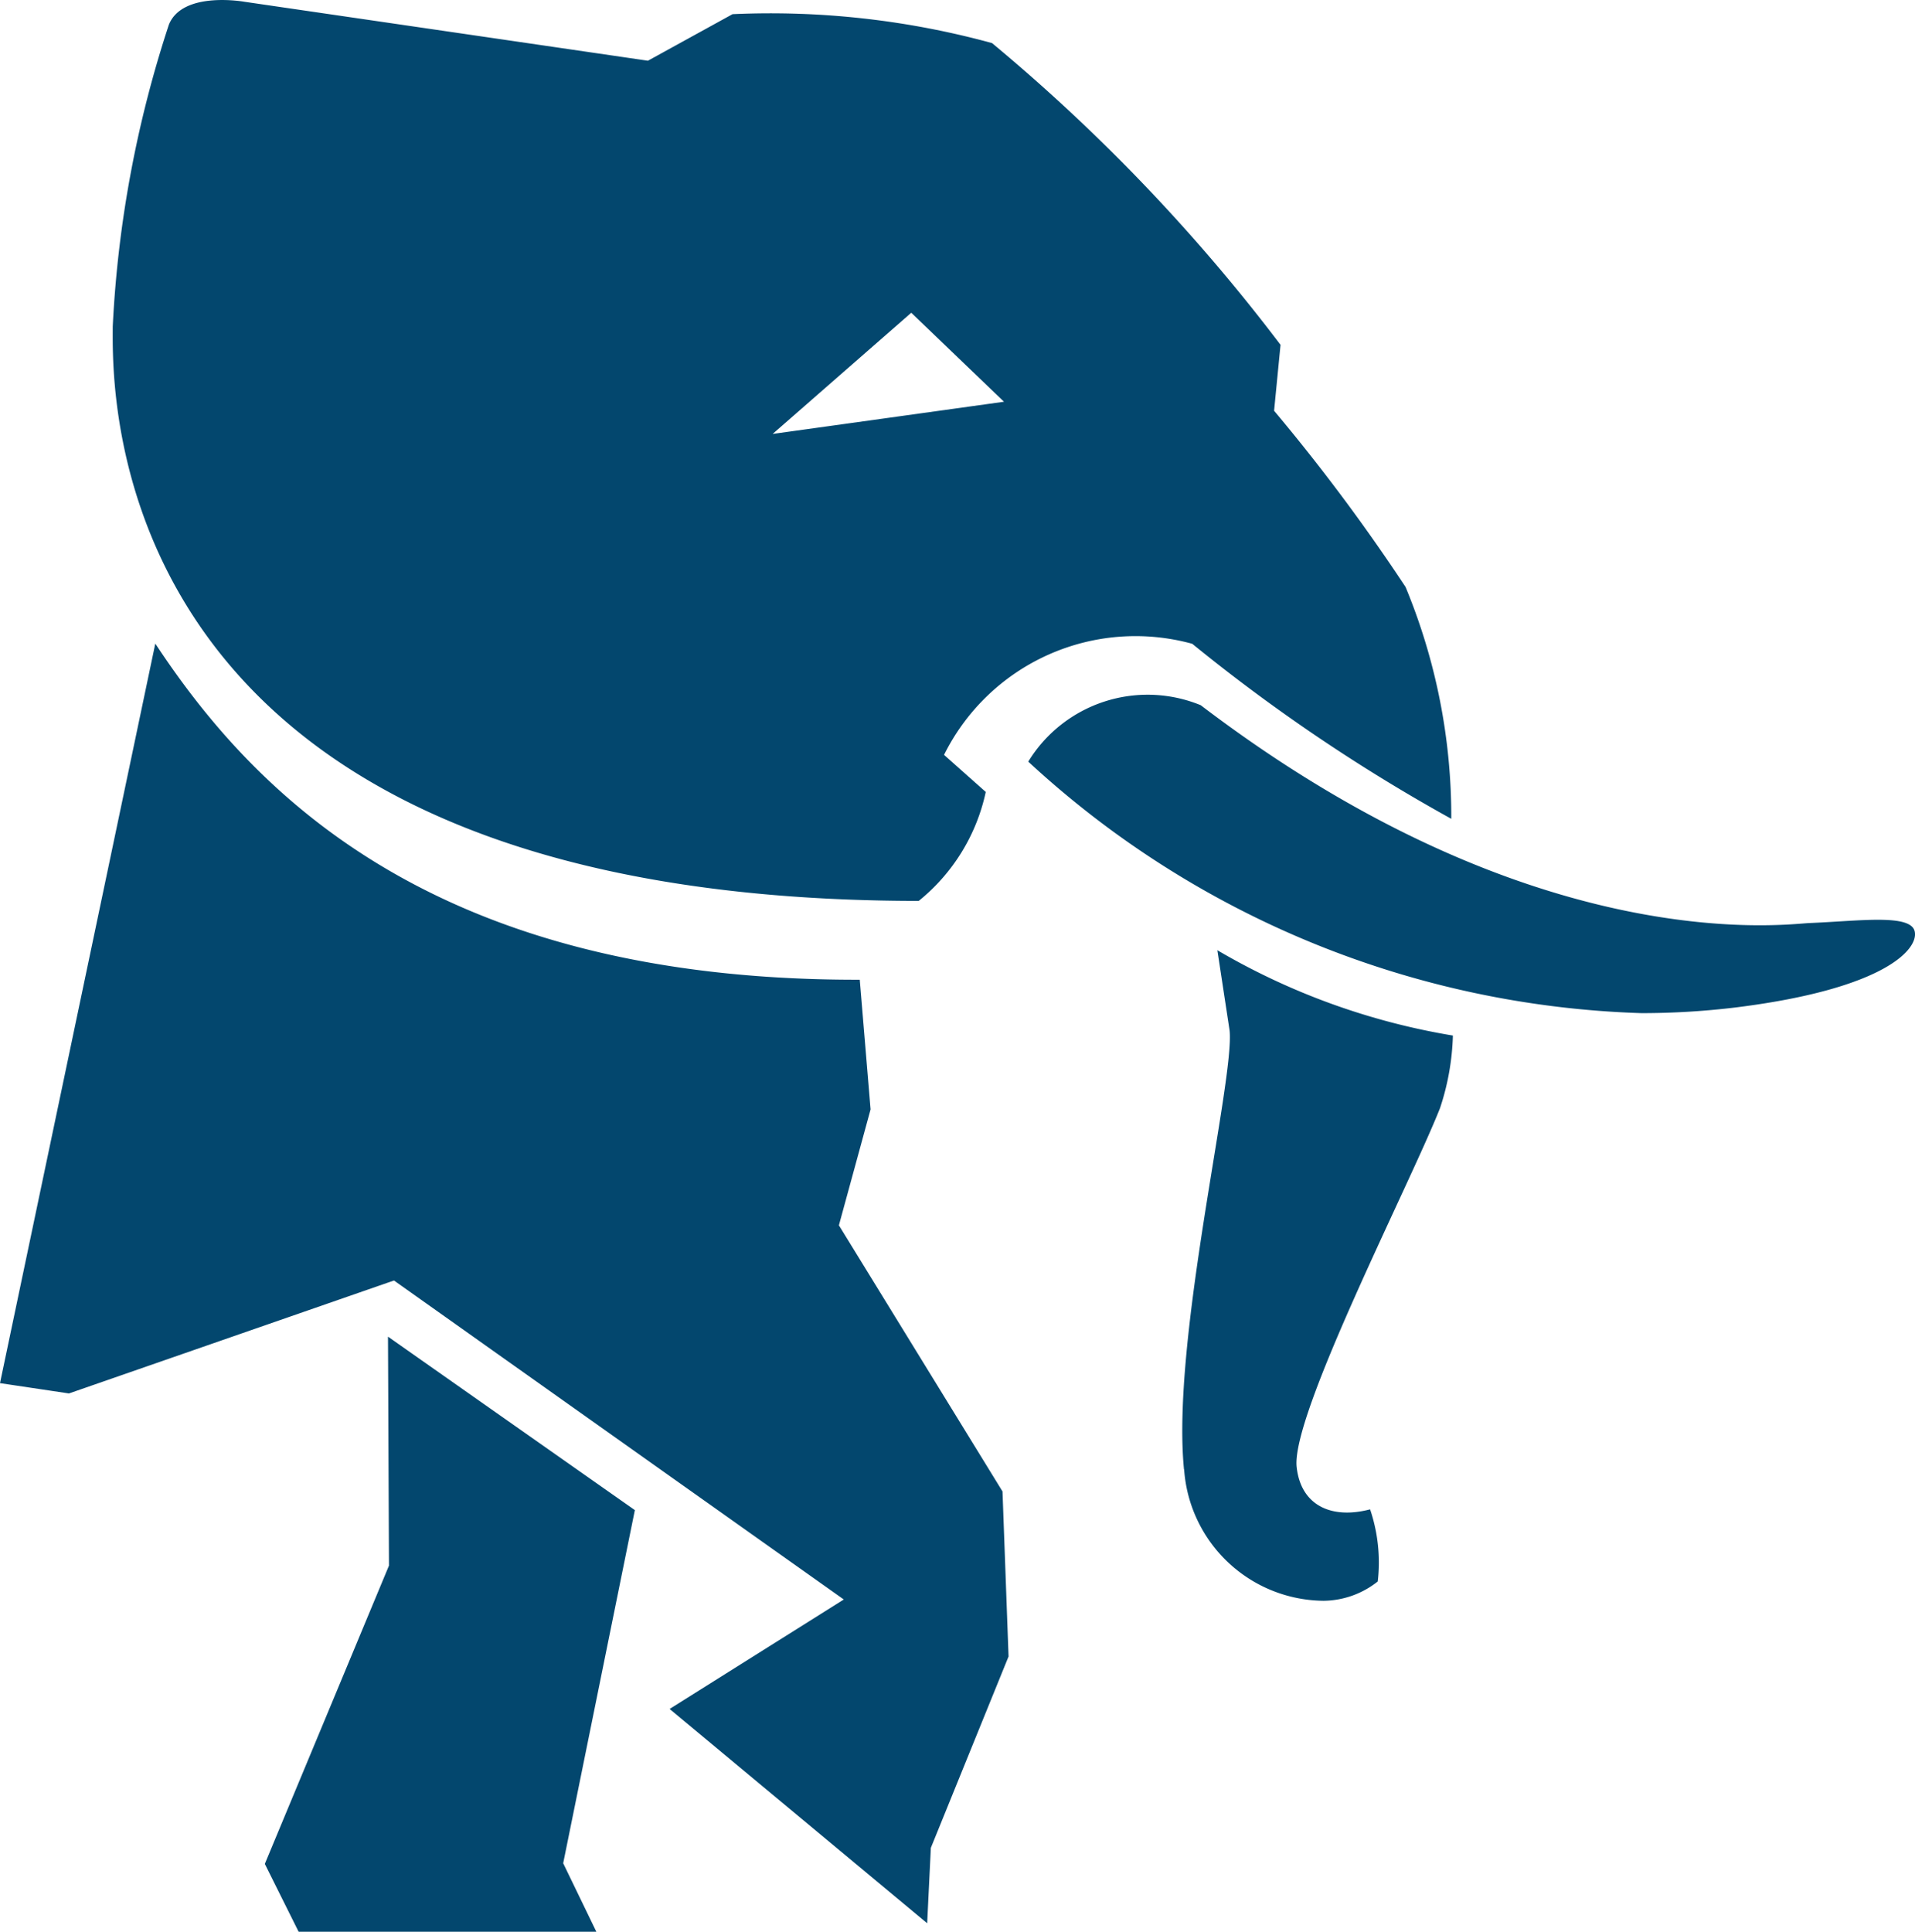 <svg xmlns="http://www.w3.org/2000/svg" width="29.742" height="30" viewBox="0 0 29.742 30">
  <path id="FirstBank" d="M4.638,30l-.525-1.054,1.928-4.632-.015-3.556L9.86,23.452,8.747,28.936,9.262,30ZM10.4,26.54l2.705-1.7L6.119,19.886,1.071,21.64,0,21.48,2.412,9.995c1.553,2.357,4.372,5.235,10.941,5.22l.168,2.014-.492,1.8,2.541,4.133.094,2.563-1.207,2.972L14.4,29.868Zm7.989-3.719c-.2-2,.787-6.052.708-6.817l-.19-1.247a10.678,10.678,0,0,0,3.658,1.325,3.89,3.89,0,0,1-.2,1.127c-.47,1.189-2.31,4.755-2.227,5.57.065.608.548.817,1.141.661a2.571,2.571,0,0,1,.119,1.12,1.375,1.375,0,0,1-.837.3h-.011A2.191,2.191,0,0,1,18.391,22.821ZM15.97,11.828a2.173,2.173,0,0,1,2.679-.876c5.139,3.912,9,3.409,9.446,3.383.775-.031,1.569-.146,1.641.124s-.443.894-2.766,1.185a12.181,12.181,0,0,1-1.476.09A14.694,14.694,0,0,1,15.97,11.828ZM1.751,5.07A17.727,17.727,0,0,1,2.622.386C2.833-.148,3.8.028,3.8.028l6.263.915L11.377.22a13.041,13.041,0,0,1,4.03.449,28.3,28.3,0,0,1,4.481,4.686l-.1,1.024a29.744,29.744,0,0,1,2.042,2.737,9.308,9.308,0,0,1,.71,3.6,27.238,27.238,0,0,1-4.023-2.718,3.32,3.32,0,0,0-3.855,1.725l.648.576a2.977,2.977,0,0,1-1.041,1.692C1.471,13.986,1.751,5.99,1.751,5.07ZM12,6.739l3.593-.5L14.153,4.857Zm10.54,5.973Z" fill="#03476e"/>
</svg>
